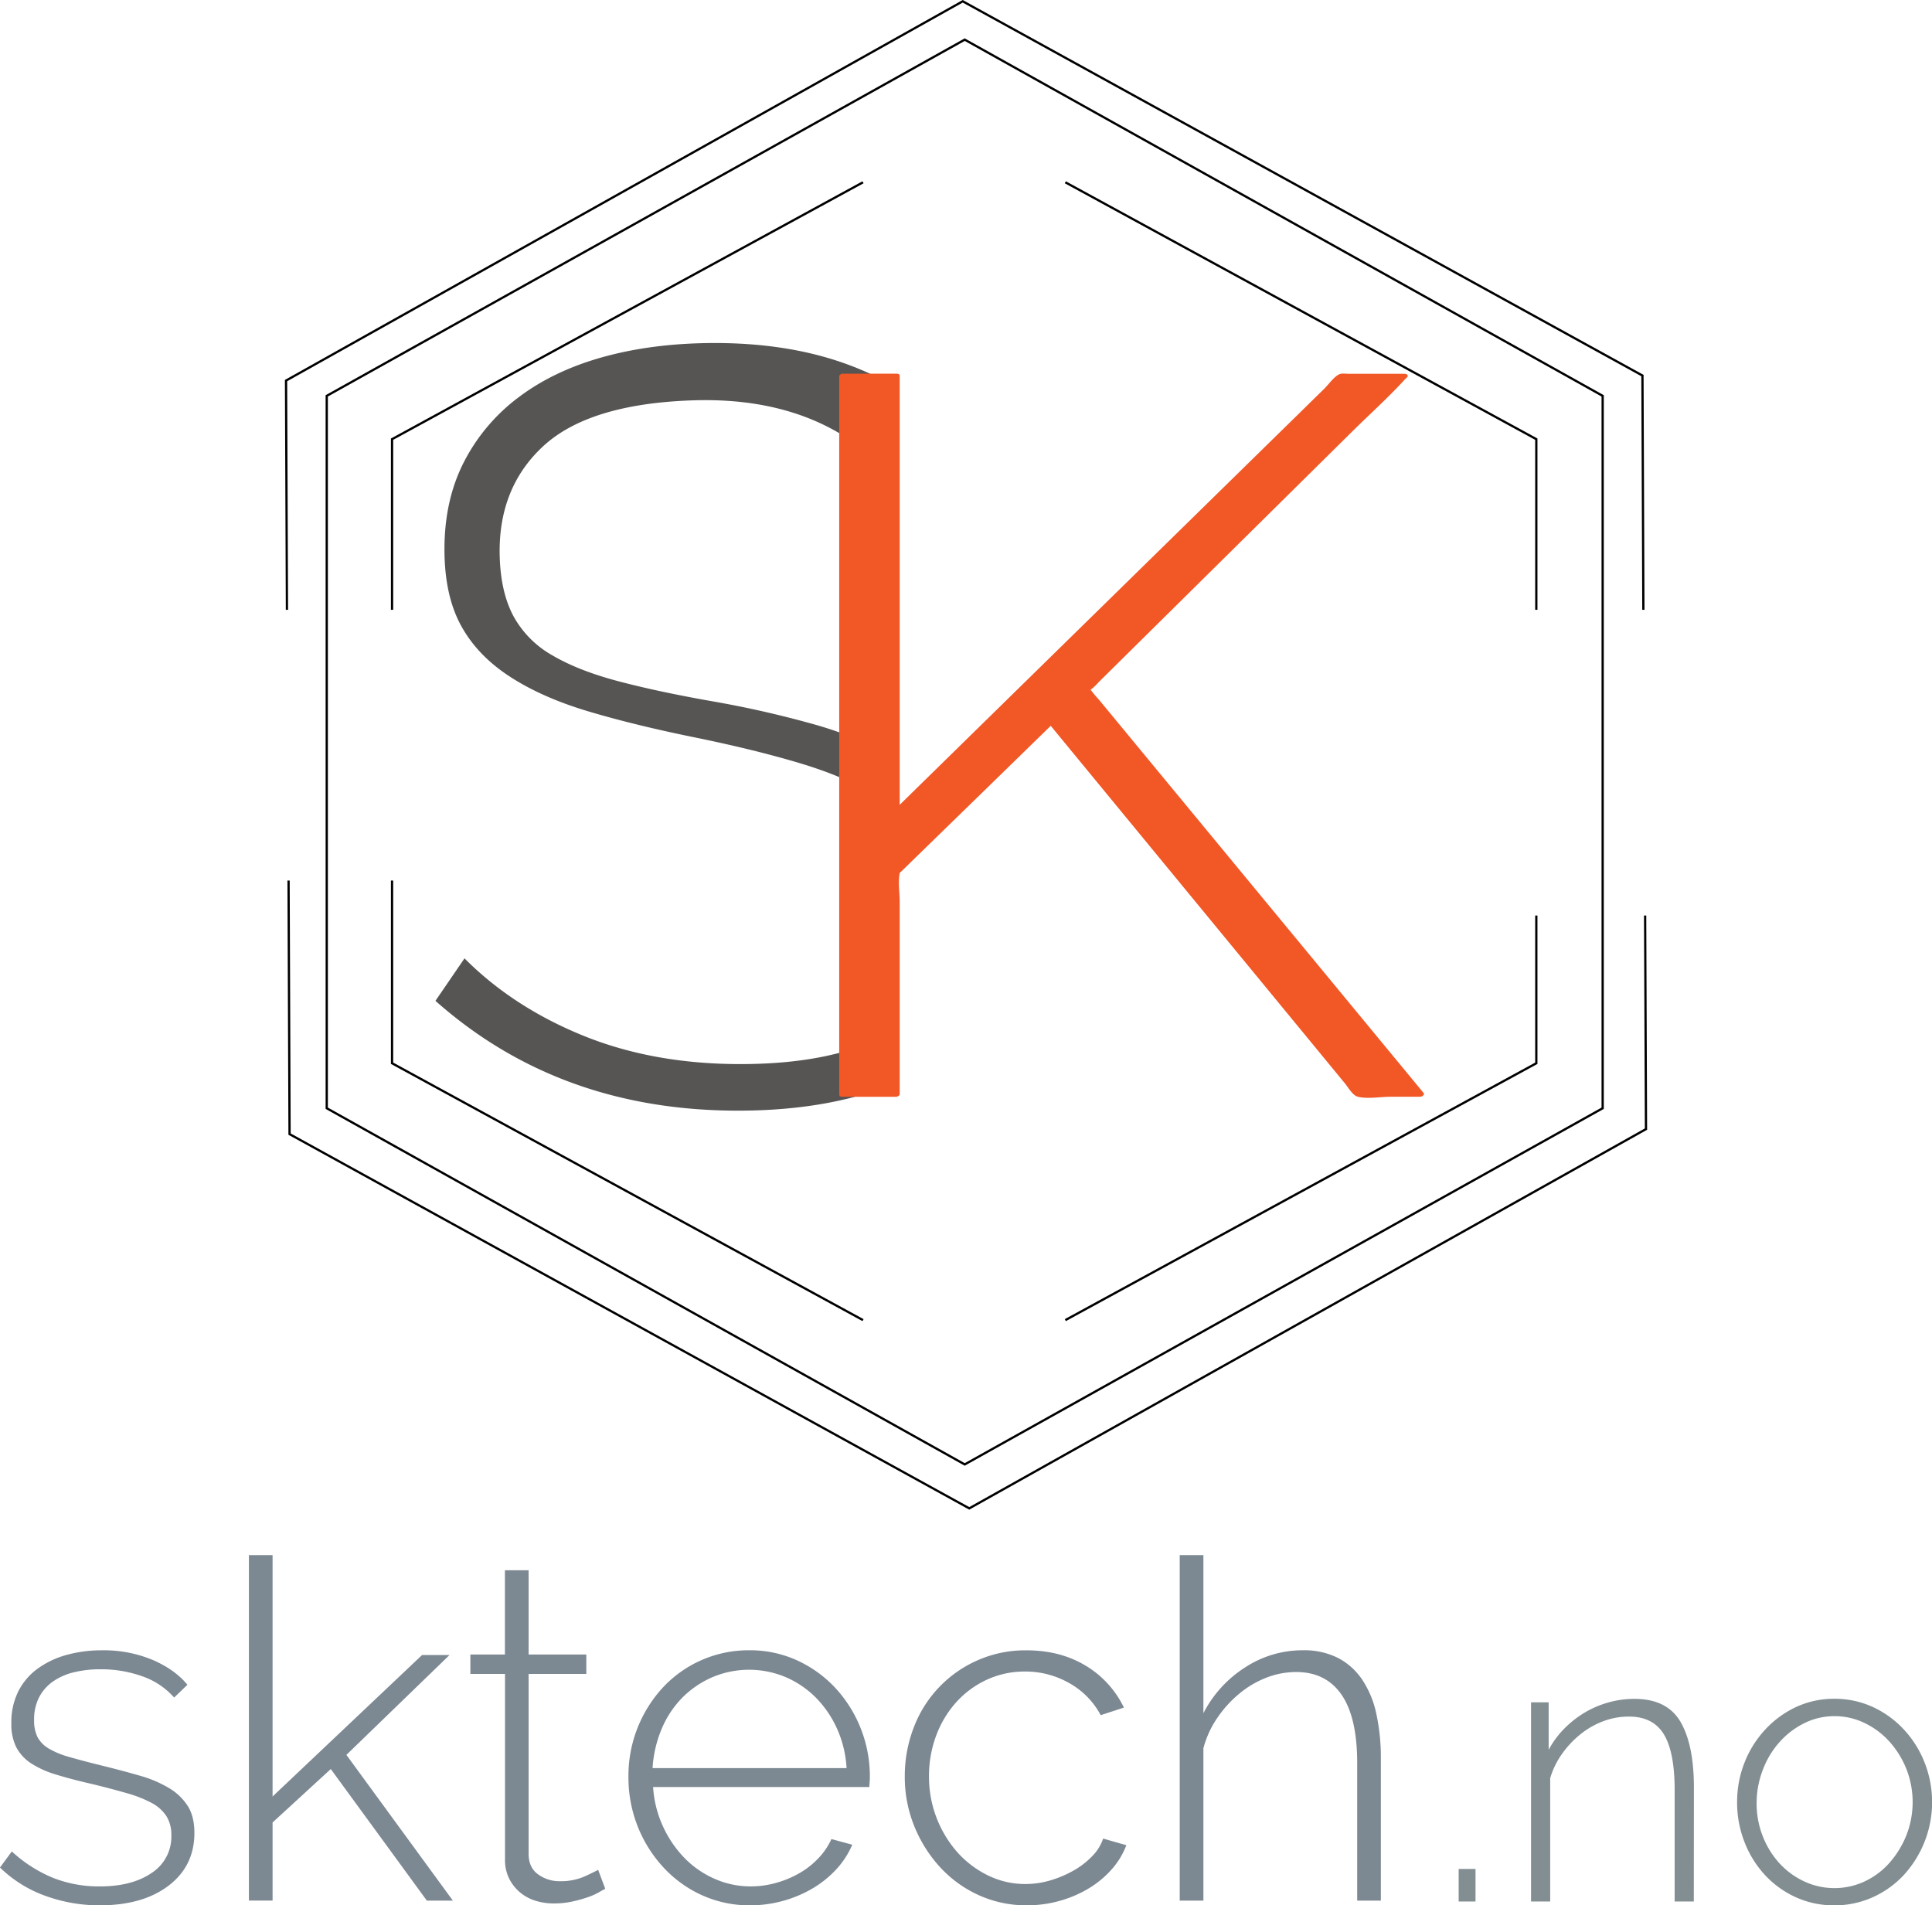 <svg xmlns="http://www.w3.org/2000/svg" viewBox="0 0 857.6 845.74"><defs><style>.a{fill:#565554;}.b{fill:#f25726;}.c{fill:none;stroke:#000;stroke-miterlimit:10;}.d{opacity:0.56;}.e{fill:#152b3d;}.f{fill:#828e92;}</style></defs><title>redis logo 2.5</title><path class="a" d="M903.35,236.13q-27.42-16.75-66.76-15.37-45.92,1.61-66.19,20.5t-19.1,49.68q.59,15.63,6.29,26a44.72,44.72,0,0,0,17.23,17.1q11.52,6.74,29.16,11.4t41.67,8.89A458.07,458.07,0,0,1,892,364.9q7.49,2.16,14.19,4.81m12.14,26.57Q905,388,885.14,382t-46.6-11.5q-27.24-5.52-48-11.72t-35.13-15.64q-14.34-9.42-21.5-22.76t-7.17-33.57q0-22.06,8.84-39.08A83.38,83.38,0,0,1,760.17,219q15.76-11.73,37.75-17.7t48.75-6q33,0,58.78,9.43a134.34,134.34,0,0,1,12.6,5.33m1.77,316.46c-4.24,1.51-8.69,2.83-13.34,4q-22.22,5.52-49.46,5.52-79.34,0-134.28-48.75l12.9-18.85q21.51,21.61,52.57,34.26T858,515.37q38,0,61.84-11.42" transform="translate(-529.45 -43.04)"/><path class="b" d="M903.44,528.81V210h23.9V403.37L1124.65,210h28.2l-141,139.35L1160,528.81H1132.3L996.1,363.31l-68.76,67.06v98.44Z" transform="translate(-529.45 -43.04)"/><path class="b" d="M904.91,528.71V209.9l-1.59,1.18h23.89l-1.34-1V403.47c0,1.46,2,1,2.68.34L1007,326.92l108.37-106.2c3.26-3.19,7.59-6.36,10.27-10.06.11-.14-1.88,0-.07.42,2.87.67,6.72,0,9.64,0h17.51l-1.1-1.52-47.45,46.91-76.08,75.21-17.44,17.24a.84.84,0,0,0-.11,1.08l50,60.6,79.77,96.62,18.35,22.24,1.45-1.73c-8.57,0-17.37-.61-25.92,0-2,.15-1.55-.56-.63.4a2.57,2.57,0,0,1-.52-.63c-.4-1.13-2-2.46-2.77-3.37l-28.47-34.59-83.36-101.3-21-25.57c-.66-.81-1.92-.41-2.54.2l-61.16,59.64c-2.11,2.06-6.23,4.74-7.6,7.41-1.06,2.09-.26,6.06-.26,8.32v90.68l1.59-1.19H903.57c-1.67,0-2.22,2.16-.25,2.16h23.89c.58,0,1.6-.5,1.6-1.18V443.47c0-4-.79-8.88,0-12.8.08-.4-.49.36.59-.69,1.41-1.34,2.79-2.71,4.18-4.07L969,391.41l28.36-27.66-2.54.2,57.35,69.7L1126.5,524c1.53,1.86,3.32,5.26,5.72,5.87,4.19,1.06,10,0,14.31,0h13.36c.7,0,2.15-.88,1.45-1.72l-44.06-53.38-76-92.06-24.16-29.26a50,50,0,0,1-3.89-4.72c.73,1.17-.71,1.1.76.15a22.9,22.9,0,0,0,3.1-3l71.45-70.63,41.06-40.59c7.75-7.66,16-15.06,23.36-23.09.35-.38.74-.73,1.11-1.09.85-.85-.34-1.52-1.1-1.52h-25c-1.21,0-2.83-.31-4,.2-2.42,1.1-4.79,4.57-6.62,6.36l-42.07,41.23L955.49,374.14l-29.37,28.79,2.69.33V209.9c0-.76-.7-1-1.35-1H903.57c-.58,0-1.6.49-1.6,1.18V528.92C902,530.45,904.91,530,904.91,528.71Z" transform="translate(-529.45 -43.04)"/><polyline class="c" points="730.26 406.38 730.64 501.19 430.25 669.54 128.53 503.41 128.09 390.87"/><polyline class="c" points="127.37 270.69 126.97 168.93 427.35 0.57 729.07 166.7 729.48 270.69"/><polygon class="c" points="711.41 491.93 711.41 175.71 428.23 17.6 145.04 175.71 145.04 491.93 428.23 650.03 711.41 491.93"/><polyline class="c" points="383.09 80.91 174.03 194.94 174.03 270.69"/><polyline class="c" points="681.96 270.69 681.96 194.94 472.89 80.91"/><polyline class="c" points="472.89 585.98 681.96 471.96 681.96 406.38"/><polyline class="c" points="174.03 390.87 174.03 471.96 383.09 585.98"/><g class="d"><path class="e" d="M573.78,888.78a70.13,70.13,0,0,1-24.16-4.2A55.76,55.76,0,0,1,529.45,872l5.25-7.14A61.31,61.31,0,0,0,553,876.59a55.31,55.31,0,0,0,20.8,3.79q14.28,0,23-6a19.13,19.13,0,0,0,8.71-16.7,15.55,15.55,0,0,0-2.2-8.51,17.66,17.66,0,0,0-6.62-5.88A54.57,54.57,0,0,0,585.75,839q-6.51-1.89-15.13-4-9.24-2.09-16.07-4.2a43.14,43.14,0,0,1-11.23-5,19.46,19.46,0,0,1-6.62-7.14,22.94,22.94,0,0,1-2.21-10.71,30.6,30.6,0,0,1,3.16-14.29,28.13,28.13,0,0,1,8.71-10.08,39.94,39.94,0,0,1,12.82-6,57.9,57.9,0,0,1,15.44-2,56.26,56.26,0,0,1,22.68,4.3q9.87,4.3,15.34,11l-5.89,5.67a33.36,33.36,0,0,0-14.17-9.45A54.33,54.33,0,0,0,574,784a49.85,49.85,0,0,0-11.45,1.26,27.58,27.58,0,0,0-9.35,4,19.67,19.67,0,0,0-6.3,7,21.26,21.26,0,0,0-2.31,10.19,16.47,16.47,0,0,0,1.57,7.77,13.37,13.37,0,0,0,5,5,37.34,37.34,0,0,0,8.93,3.68q5.46,1.58,13,3.46,10.3,2.52,18.28,4.83a53.44,53.44,0,0,1,13.34,5.67,25,25,0,0,1,8.19,8q2.84,4.62,2.84,11.76,0,14.7-11.45,23.42T573.78,888.78Z" transform="translate(-529.45 -43.04)"/><path class="e" d="M718.92,886.68l-42.64-58.4L650.44,852v34.66h-10.5V733.33h10.5V840.47l66.38-62.81H729L683.21,822l47.27,64.7Z" transform="translate(-529.45 -43.04)"/><path class="e" d="M798.11,881.43c-.56.28-1.5.8-2.83,1.57a29.1,29.1,0,0,1-5,2.21,62.94,62.94,0,0,1-6.83,1.89,37.73,37.73,0,0,1-8.19.84,26.76,26.76,0,0,1-8.3-1.26,19.72,19.72,0,0,1-6.83-3.78,19.27,19.27,0,0,1-4.72-6.09,18.58,18.58,0,0,1-1.79-8.41V786.06H738.25v-8.61h15.33V740.06h10.51v37.39h25.62v8.61H764.09v79.82c0,4.07,1.39,7.11,4.2,9.14a16,16,0,0,0,9.66,3.05,26.39,26.39,0,0,0,11.24-2.21q4.72-2.21,5.77-2.84Z" transform="translate(-529.45 -43.04)"/><path class="e" d="M862.39,888.78A50.88,50.88,0,0,1,841,884.26a52.83,52.83,0,0,1-17.12-12.39A58.39,58.39,0,0,1,812.5,853.7a59.09,59.09,0,0,1-4.09-22.06,57.81,57.81,0,0,1,15.33-39.59A52,52,0,0,1,862,775.56a50.19,50.19,0,0,1,21.32,4.51,53.78,53.78,0,0,1,16.91,12.19,57.87,57.87,0,0,1,15.34,39.38c0,.71,0,1.58-.11,2.63s-.1,1.71-.1,2h-96a48.64,48.64,0,0,0,4.41,17.54,49.74,49.74,0,0,0,9.56,14A42.69,42.69,0,0,0,846.64,877a39.21,39.21,0,0,0,16.17,3.37,41.11,41.11,0,0,0,11.24-1.58,44.5,44.5,0,0,0,10.29-4.31,36.61,36.61,0,0,0,8.4-6.61,31,31,0,0,0,5.78-8.51l9.24,2.52a38.32,38.32,0,0,1-7,10.82,46.29,46.29,0,0,1-10.51,8.51,53.8,53.8,0,0,1-13.12,5.56A54.5,54.5,0,0,1,862.39,888.78Zm42.85-60.92a49.5,49.5,0,0,0-4.3-17.64,47.14,47.14,0,0,0-9.46-13.76,42.56,42.56,0,0,0-13.33-9,41.88,41.88,0,0,0-32.35,0,42.61,42.61,0,0,0-13.34,9,43.69,43.69,0,0,0-9.24,13.86,52.94,52.94,0,0,0-4.1,17.54Z" transform="translate(-529.45 -43.04)"/><path class="e" d="M931.08,831.64a59.88,59.88,0,0,1,4-21.84A53,53,0,0,1,963.43,780a52.43,52.43,0,0,1,21.64-4.41q14.91,0,26.15,6.72A43.79,43.79,0,0,1,1028.34,801l-10.29,3.37a35.18,35.18,0,0,0-13.87-14.18A39.19,39.19,0,0,0,984.44,785a39.76,39.76,0,0,0-16.81,3.57,42,42,0,0,0-13.55,9.87,46.1,46.1,0,0,0-9,14.81,51,51,0,0,0-3.26,18.38,50.65,50.65,0,0,0,12.71,33.72,44.16,44.16,0,0,0,13.55,10.19,37.44,37.44,0,0,0,16.6,3.78,38.65,38.65,0,0,0,11.23-1.68,48.1,48.1,0,0,0,10.3-4.42,35.43,35.43,0,0,0,8.19-6.4,20.06,20.06,0,0,0,4.72-7.67l10.3,2.94a34.15,34.15,0,0,1-6.41,10.61,43.09,43.09,0,0,1-10.19,8.51,52.13,52.13,0,0,1-12.91,5.56,53.33,53.33,0,0,1-14.6,2,50.89,50.89,0,0,1-21.43-4.52,52.94,52.94,0,0,1-17.12-12.39,60.17,60.17,0,0,1-11.45-18.17A57.8,57.8,0,0,1,931.08,831.64Z" transform="translate(-529.45 -43.04)"/><path class="e" d="M1142.4,886.68h-10.5V825.76q0-20.37-6.94-30.46t-20.16-10.08a36.39,36.39,0,0,0-13.24,2.52,43.11,43.11,0,0,0-12.07,7.14,51.35,51.35,0,0,0-9.77,10.82,43.19,43.19,0,0,0-6.09,13.34v67.64h-10.51V733.33h10.51V803.5a52.61,52.61,0,0,1,18.59-20.38,46.61,46.61,0,0,1,25.52-7.56,33.49,33.49,0,0,1,15.54,3.36,29.18,29.18,0,0,1,10.82,9.66,43.58,43.58,0,0,1,6.3,15.23,92.25,92.25,0,0,1,2,20.06Z" transform="translate(-529.45 -43.04)"/></g><path class="f" d="M1176.94,887.08V872.63h7.48v14.45Z" transform="translate(-529.45 -43.04)"/><path class="f" d="M1281.32,887.08h-8.5v-49.3q0-17.17-4.85-25T1252.42,805a32,32,0,0,0-11.14,2,36.62,36.62,0,0,0-10.2,5.78,43.15,43.15,0,0,0-8.24,8.75,36.1,36.1,0,0,0-5.27,10.8v54.74h-8.5v-88.4h7.82v21.08a40.24,40.24,0,0,1,6.8-9.27,45.82,45.82,0,0,1,9-7.14,43.41,43.41,0,0,1,10.62-4.59,42.77,42.77,0,0,1,11.65-1.61q14.44,0,20.4,10.11t6,29Z" transform="translate(-529.45 -43.04)"/><path class="f" d="M1343.71,888.78a40.56,40.56,0,0,1-17.26-3.66,42.62,42.62,0,0,1-13.68-9.94,45.72,45.72,0,0,1-9-14.62,47.86,47.86,0,0,1-3.23-17.51,47.37,47.37,0,0,1,3.31-17.68,46.33,46.33,0,0,1,9.18-14.62,44.09,44.09,0,0,1,13.69-10,39.73,39.73,0,0,1,17-3.65,40.28,40.28,0,0,1,17.08,3.65,43.85,43.85,0,0,1,13.77,10,46.33,46.33,0,0,1,9.18,14.62,47.95,47.95,0,0,1-9.09,49.81,42.56,42.56,0,0,1-13.77,9.94A40.74,40.74,0,0,1,1343.71,888.78Zm-34.51-45.39a39.51,39.51,0,0,0,2.72,14.7,38.33,38.33,0,0,0,7.39,12,35,35,0,0,0,11,8.07,31.75,31.75,0,0,0,26.86,0,33.94,33.94,0,0,0,11-8.24,42,42,0,0,0,7.48-12.16,40.33,40.33,0,0,0,0-29.58,40.84,40.84,0,0,0-7.48-12.07,35.74,35.74,0,0,0-11-8.24,30.32,30.32,0,0,0-13.43-3.06,29.91,29.91,0,0,0-13.26,3.06,35.92,35.92,0,0,0-11,8.33,39,39,0,0,0-7.48,12.32A40.91,40.91,0,0,0,1309.2,843.39Z" transform="translate(-529.45 -43.04)"/></svg>